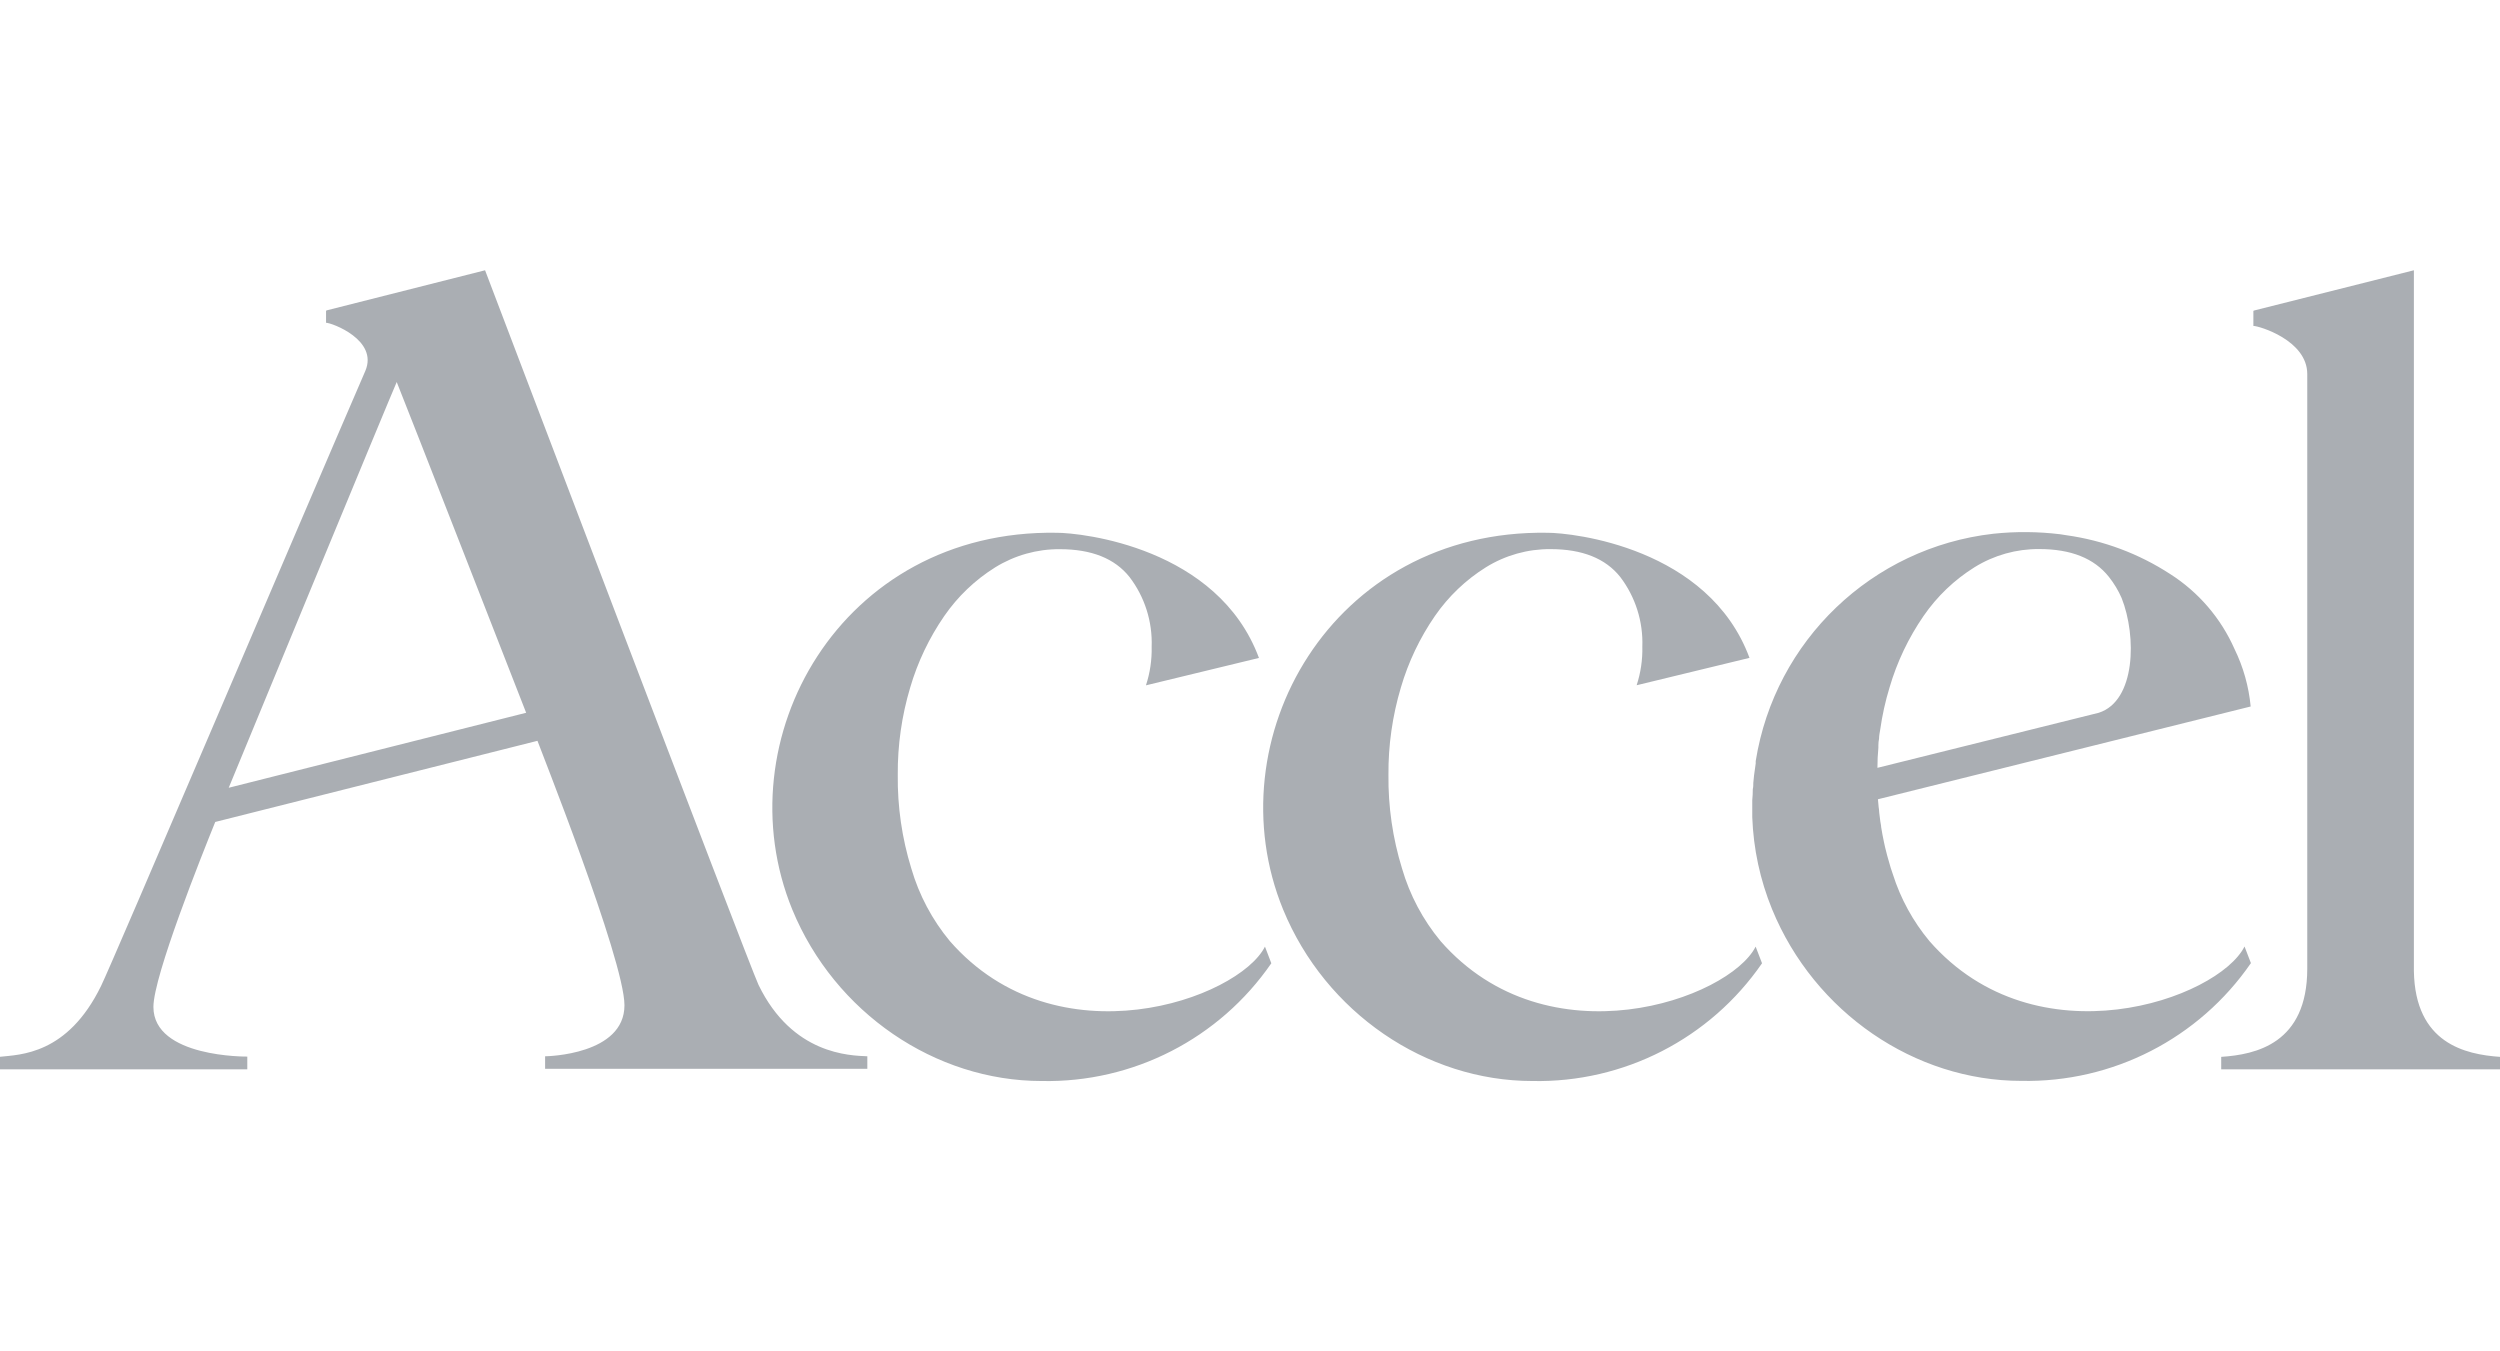 <?xml version="1.0" encoding="UTF-8" standalone="no"?>
<svg width="74px" height="40px" viewBox="0 0 74 40" version="1.1" xmlns="http://www.w3.org/2000/svg" xmlns:xlink="http://www.w3.org/1999/xlink">
    <!-- Generator: sketchtool 50.2 (55047) - http://www.bohemiancoding.com/sketch -->
    <title>EE85F271-E253-44A0-9FD0-EFEFBE20C403</title>
    <desc>Created with sketchtool.</desc>
    <defs></defs>
    <g id="Logos" stroke="none" stroke-width="1" fill="none" fill-rule="evenodd">
        <g id="desktop-/-logo-/-website-/-accel-/-grey" fill="#AAAEB3" fill-rule="nonzero">
            <path d="M57.111,27.856 C56.625,27.272 56.257,26.6 56.028,25.876 C56.006,25.816 55.986,25.756 55.966,25.691 C55.946,25.627 55.924,25.549 55.902,25.469 C55.88,25.389 55.875,25.376 55.862,25.329 C55.84,25.245 55.818,25.161 55.798,25.076 L55.765,24.925 C55.733,24.777 55.706,24.629 55.682,24.481 C55.682,24.428 55.665,24.373 55.658,24.319 C55.646,24.232 55.635,24.143 55.625,24.053 C55.625,23.995 55.614,23.937 55.607,23.88 C55.6,23.822 55.591,23.731 55.587,23.658 L66.62,20.912 C66.564,20.32 66.402,19.743 66.141,19.209 C65.738,18.297 65.074,17.524 64.233,16.989 C63.307,16.387 62.26,15.996 61.166,15.843 L60.982,15.814 C60.324,15.734 59.66,15.729 59.001,15.799 C55.414,16.208 52.538,18.96 51.969,22.528 L51.969,22.597 C51.952,22.714 51.934,22.832 51.92,22.95 C51.912,23.022 51.904,23.096 51.898,23.172 C51.898,23.234 51.898,23.296 51.883,23.358 C51.883,23.466 51.878,23.575 51.867,23.684 L51.867,24.191 C51.901,25.125 52.099,26.047 52.453,26.912 C53.708,29.974 56.683,31.994 59.828,31.994 C62.536,32.049 65.09,30.74 66.627,28.508 L66.438,28.016 C65.658,29.572 60.283,31.483 57.111,27.856 Z M62.124,21.098 L55.572,22.728 C55.572,22.526 55.581,22.328 55.6,22.133 L55.6,22.059 C55.6,21.994 55.607,21.929 55.62,21.864 C55.62,21.775 55.64,21.684 55.654,21.598 C55.714,21.174 55.806,20.756 55.931,20.348 C56.152,19.593 56.492,18.879 56.938,18.232 C57.337,17.652 57.851,17.161 58.448,16.789 C59.023,16.433 59.685,16.247 60.361,16.252 C61.3,16.252 61.987,16.526 62.423,17.075 C62.576,17.268 62.703,17.479 62.801,17.704 C63.249,18.834 63.218,20.747 62.124,21.098 Z M37.443,28.02 L37.631,28.513 C36.094,30.744 33.54,32.054 30.832,31.998 C27.685,31.998 24.71,29.978 23.453,26.926 C21.39,21.891 24.89,15.666 31.276,15.77 C32.017,15.77 36.05,16.203 37.265,19.475 L33.92,20.286 C34.041,19.917 34.098,19.532 34.089,19.144 C34.116,18.401 33.885,17.671 33.434,17.08 C32.998,16.531 32.31,16.256 31.371,16.256 C30.696,16.251 30.033,16.438 29.459,16.793 C28.862,17.166 28.348,17.657 27.949,18.236 C27.503,18.883 27.163,19.596 26.942,20.35 C26.691,21.189 26.567,22.061 26.574,22.936 C26.563,23.875 26.698,24.81 26.975,25.707 C27.204,26.494 27.592,27.225 28.115,27.856 C31.287,31.485 36.657,29.574 37.443,28.02 Z M51.967,28.02 L52.156,28.513 C50.619,30.744 48.064,32.054 45.357,31.998 C42.212,31.998 39.237,29.978 37.982,26.926 C35.919,21.891 39.419,15.666 45.805,15.77 C46.544,15.77 50.574,16.203 51.785,19.473 L48.445,20.283 C48.565,19.915 48.622,19.529 48.613,19.142 C48.64,18.399 48.409,17.669 47.959,17.078 C47.523,16.529 46.835,16.254 45.896,16.254 C45.221,16.249 44.558,16.435 43.984,16.791 C43.387,17.163 42.873,17.655 42.473,18.234 C42.027,18.881 41.687,19.596 41.466,20.35 C41.216,21.189 41.091,22.061 41.098,22.936 C41.088,23.875 41.223,24.81 41.5,25.707 C41.729,26.494 42.117,27.225 42.64,27.856 C45.812,31.485 51.182,29.574 51.967,28.02 Z M71.451,28.744 C71.487,30.888 72.977,31.212 74,31.283 L74,31.652 L65.748,31.652 L65.748,31.283 C66.775,31.215 68.295,30.891 68.295,28.671 L68.295,11.072 C68.295,10.071 66.866,9.647 66.7,9.647 L66.7,9.201 L66.733,9.188 L71.451,8 L71.451,28.744 Z M14.358,8 C14.358,8 22.182,28.586 22.452,29.152 C23.455,31.219 25.158,31.243 25.673,31.266 L25.673,31.636 L16.135,31.636 L16.135,31.266 C16.204,31.266 18.484,31.219 18.484,29.756 C18.484,28.411 15.92,21.986 15.909,21.928 L6.371,24.33 C5.976,25.307 4.541,28.893 4.541,29.805 C4.541,31.31 7.32,31.275 7.32,31.275 L7.32,31.652 L0,31.652 L0,31.281 C0.583,31.215 1.996,31.228 2.992,29.183 C3.296,28.575 9.061,15.026 10.814,10.979 C11.204,10.062 9.818,9.554 9.651,9.554 L9.651,9.197 L9.684,9.183 L14.358,8 Z M15.574,21.098 C15.574,21.098 11.943,11.792 11.743,11.308 C11.608,11.599 6.816,23.2 6.77,23.318 L15.574,21.098 Z" id="logo-accel-partners"></path>
        </g>
    </g>
</svg>
